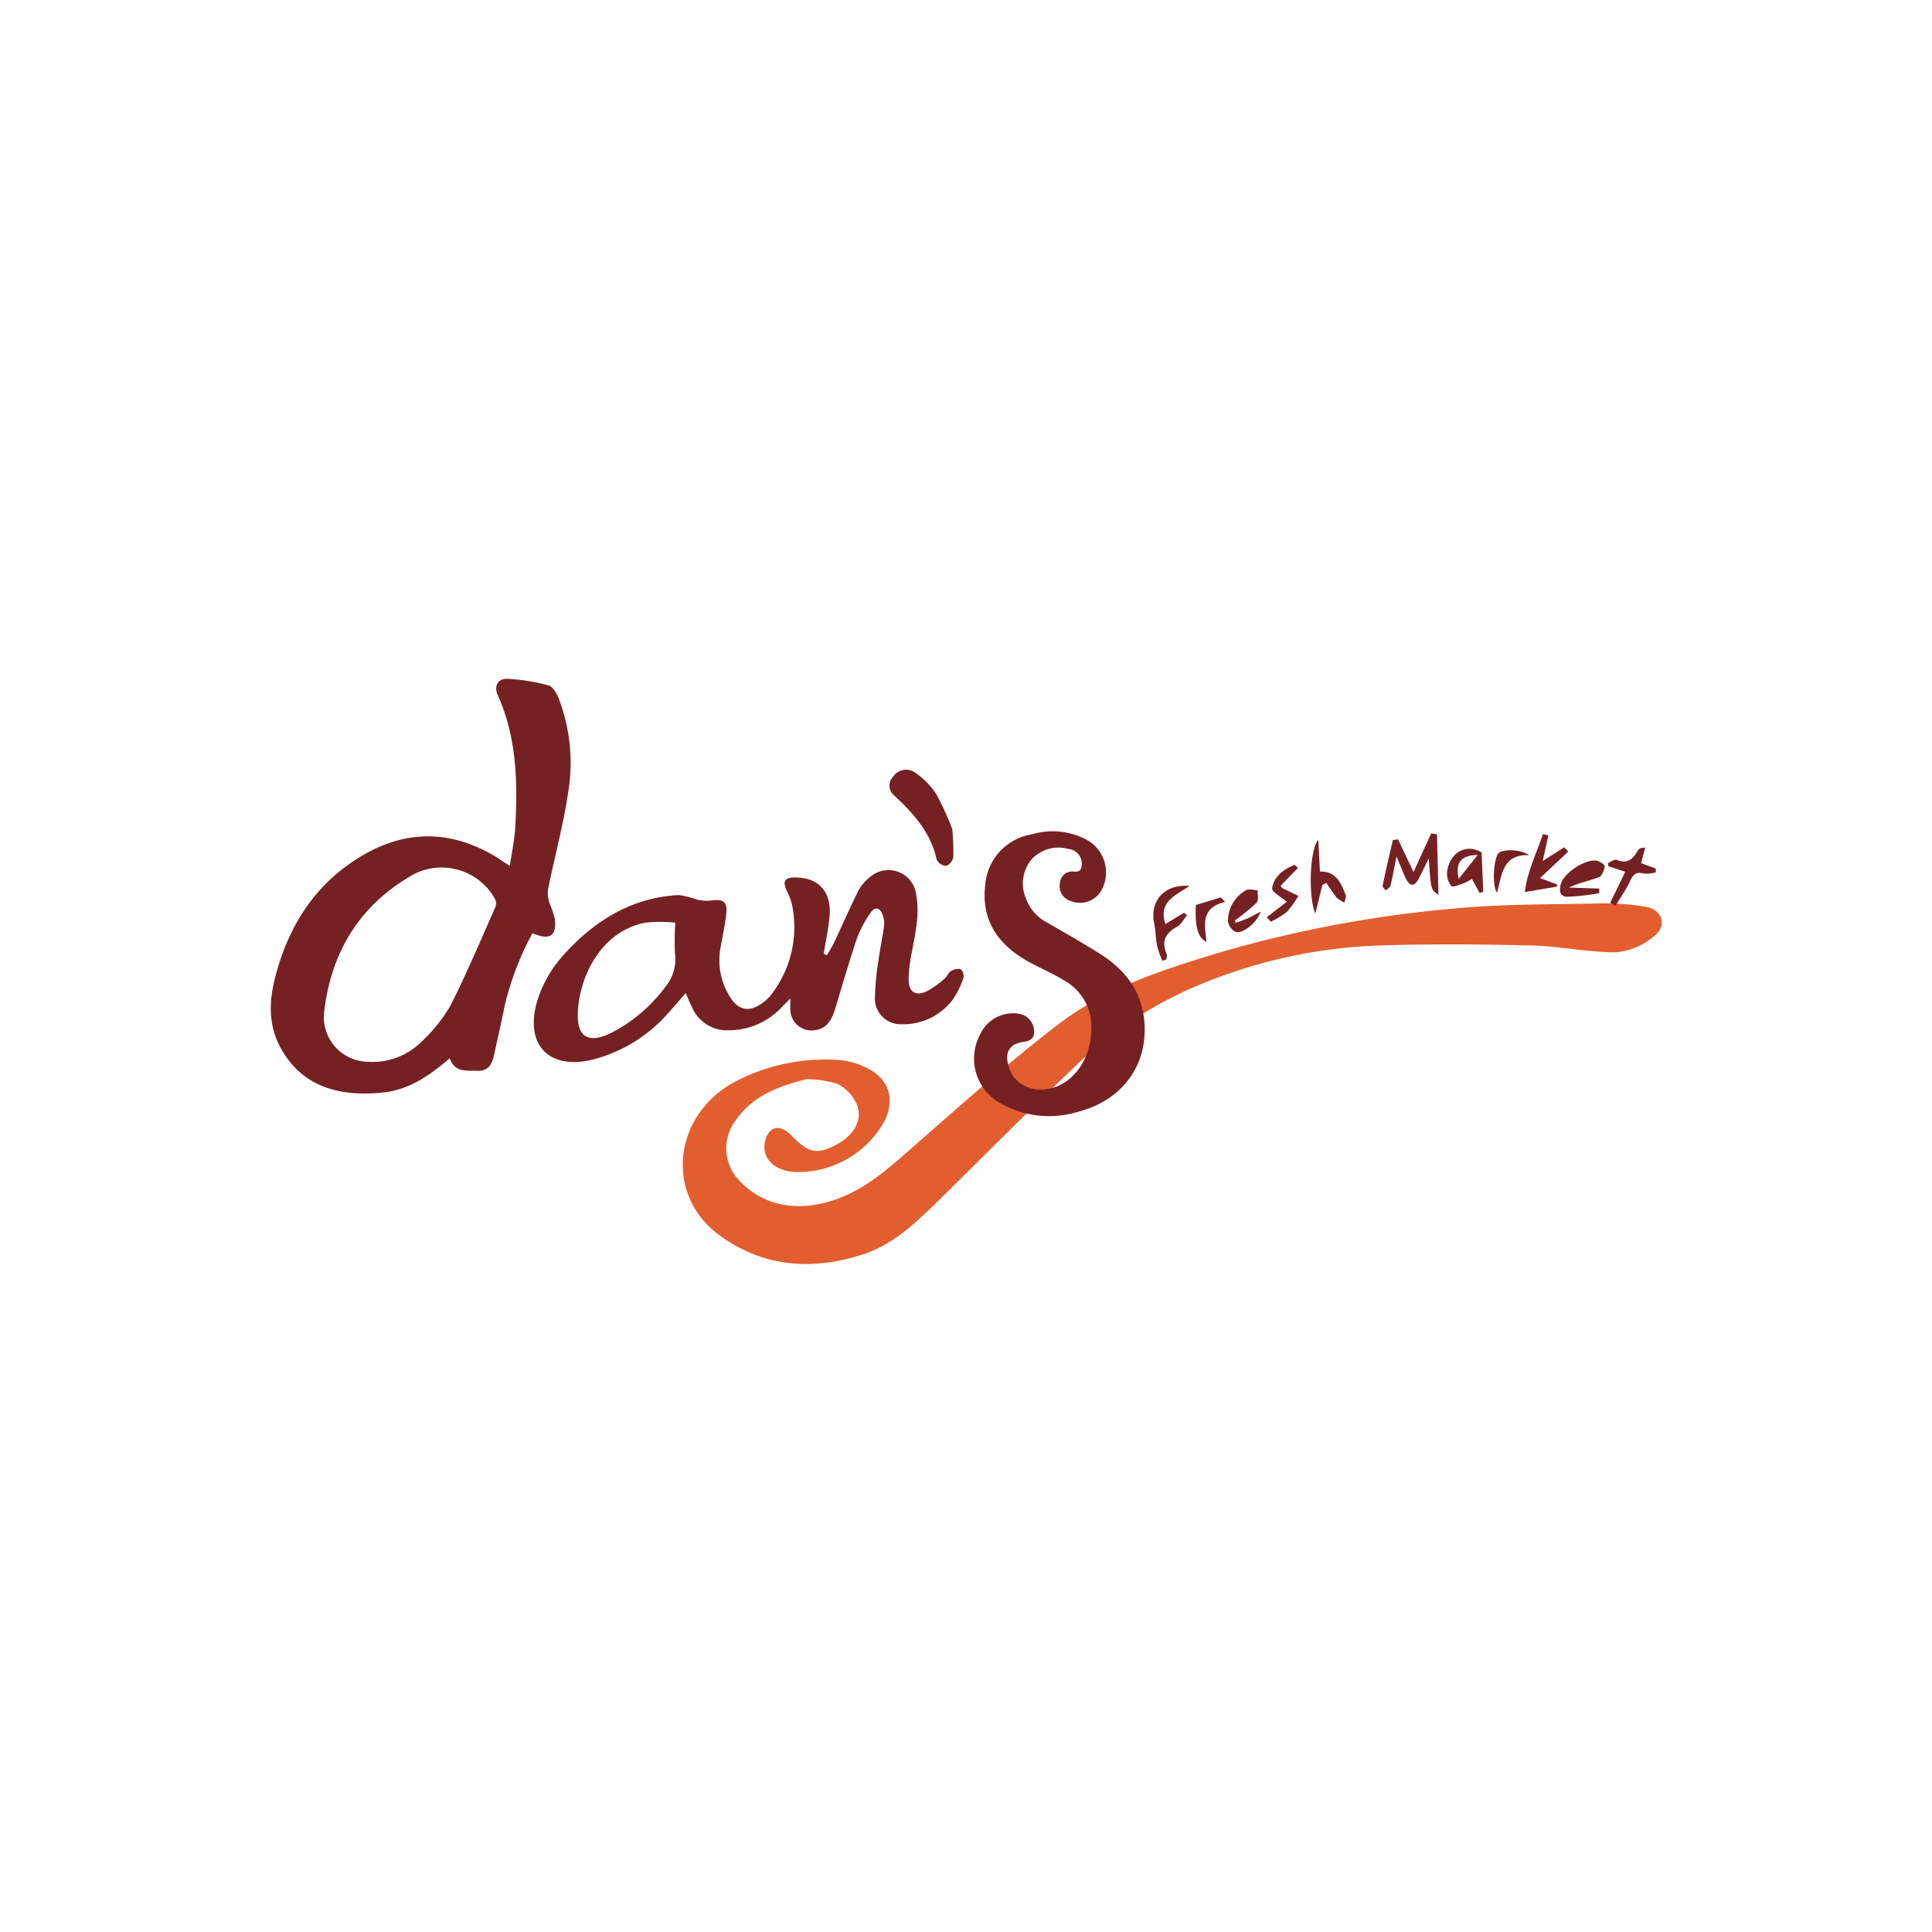 <svg xmlns="http://www.w3.org/2000/svg" viewBox="0 0 250 250"><title>Grocery</title><path d="M58.19,136.94c-2.61,2.27-5.31,4.1-8.7,4.44-6,.6-10.55-1-13.18-5.79-1.64-3-1.49-6.12-.67-9.25,1.78-6.82,5.43-12.37,11.66-15.87,5.62-3.16,11.31-2.95,16.85.39.28.17.55.36.82.54l1,.65c.26-1.77.61-3.34.7-4.93.33-5.85.21-11.65-2.25-17.14-.54-1.2,0-2.2,1.27-2.14A25.27,25.27,0,0,1,71,88.7c.55.15,1,1,1.29,1.66a23.25,23.25,0,0,1,1.22,12.24c-.63,4.22-1.76,8.36-2.61,12.55a4.2,4.2,0,0,0,.23,1.78,17.46,17.46,0,0,1,.64,1.82c.33,2.35-.58,3-2.87,2a38.17,38.17,0,0,0-3.6,9.41c-.41,2.1-.9,4.18-1.35,6.27-.25,1.19-.72,2.19-2.14,2.13S58.89,138.85,58.19,136.94Zm-10.55.45a8.9,8.9,0,0,0,6.76-2.46,20.46,20.46,0,0,0,3.85-4.74c2.13-4.17,3.94-8.51,5.84-12.79a1.35,1.35,0,0,0,0-1,7.9,7.9,0,0,0-10.52-3.29c-6.94,3.88-10.72,10-11.63,17.86A5.78,5.78,0,0,0,47.63,137.39Z" style="fill:#752124"/><path d="M107,123.63c.31-.56.66-1.1.94-1.68,1.06-2.25,2.06-4.54,3.17-6.77a5.78,5.78,0,0,1,1.45-1.67,3.61,3.61,0,0,1,6,2.31c.46,2.51-.11,4.92-.56,7.35a18.75,18.75,0,0,0-.42,3.6c0,1.58.88,2.15,2.29,1.53a11.72,11.72,0,0,0,2.38-1.69c.31-.25.46-.74.79-.94a1.73,1.73,0,0,1,1.27-.26,1.24,1.24,0,0,1,.36,1.13,10.7,10.7,0,0,1-1.53,3,8,8,0,0,1-6.48,3,3.34,3.34,0,0,1-3.45-3.21,35,35,0,0,1,.49-5.21c.19-1.45.51-2.88.7-4.33a3.14,3.14,0,0,0-.17-1.35c-.33-1-1-1.19-1.59-.32a14.63,14.63,0,0,0-1.79,3.41c-1,3-1.89,6.06-2.81,9.1-.56,1.86-1.5,2.7-3.07,2.71a2.73,2.73,0,0,1-2.7-2.72c0-.4,0-.8,0-1.41l-1,1a9.37,9.37,0,0,1-7,3.11,4.93,4.93,0,0,1-4.78-3.12c-.26-.52-.48-1.07-.77-1.7-.77.89-1.47,1.74-2.22,2.55a19.44,19.44,0,0,1-9.8,6.06c-5.56,1.37-8.83-1.82-7.22-7.46a15.87,15.87,0,0,1,3.37-6c4-4.46,8.84-7.52,15-7.83a12,12,0,0,1,2.48.63,6.33,6.33,0,0,0,1.88.06c1.41-.17,1.93.23,1.77,1.7s-.49,3-.75,4.46a8.87,8.87,0,0,0,1.2,6.28c1.09,1.82,2.57,2.08,4.25.82a5.12,5.12,0,0,0,1.15-1.11A14.24,14.24,0,0,0,102.47,117a9.28,9.28,0,0,0-.72-1.86c-.46-1-.18-1.55.83-1.59,3.26-.12,5.06,1.74,4.76,5.06-.14,1.6-.49,3.19-.75,4.78Zm-19.67-4.24a18.22,18.22,0,0,0-3.8,0c-5.67,1.08-8.5,6.81-8.75,11.46-.18,3.32,1.28,4.25,4.23,2.85l.32-.17a20.23,20.23,0,0,0,6.77-5.83,5.59,5.59,0,0,0,1.24-4.33A37.36,37.36,0,0,1,87.38,119.39Z" style="fill:#752124"/><path d="M104.38,139.64c-4,1-7.08,2.3-9.15,5.29A6,6,0,0,0,95.9,153c3.18,3.27,8,3.95,13,1.92,3.75-1.51,6.61-4.21,9.59-6.81,6-5.26,12-10.61,18.36-15.49s13.93-7.25,21.5-9.52a156.47,156.47,0,0,1,29-5.46c6.55-.68,13.19-.59,19.78-.74a31.82,31.82,0,0,1,5.79.43c2.16.35,2.87,2.38,1.16,3.77a8.89,8.89,0,0,1-5,2.13c-3.61,0-7.22-.79-10.84-.88-6.59-.16-13.2-.22-19.79,0a66.15,66.15,0,0,0-24.18,5.48,52,52,0,0,0-15.46,10.45c-5.79,5.56-11.45,11.24-17.16,16.87-3,2.91-5.94,5.86-10,7.17-6.53,2.12-12.89,1.67-18.57-2.49-7.05-5.15-6.05-15.43,1.91-19.79a25.07,25.07,0,0,1,13.72-2.86,9.45,9.45,0,0,1,3.62,1.1c2.74,1.41,3.5,4,2.12,6.79a12.78,12.78,0,0,1-11.73,6.58c-2.73-.24-4.25-1.92-3.69-4.07.45-1.7,1.63-2.1,3-1,.33.27.61.59.92.89,1.85,1.77,3,1.9,5.39.59,2.13-1.18,3.3-3.09,2.57-5.05a5.3,5.3,0,0,0-2.55-2.75A14.13,14.13,0,0,0,104.38,139.64Z" style="fill:#e35e2e"/><path d="M134.8,107.68a9.33,9.33,0,0,1,5.71.93,4.82,4.82,0,0,1,2.1,6.44,3.19,3.19,0,0,1-4.09,1.53,2,2,0,0,1-1.36-2.35,1.57,1.57,0,0,1,1.82-1.44c.88.08,1-.42,1-1a1.89,1.89,0,0,0-1.72-1.93,4.7,4.7,0,0,0-4.75,1.32,4.84,4.84,0,0,0-.74,5.1,5.6,5.6,0,0,0,2.69,3.08c2.31,1.33,4.64,2.65,6.89,4.07,3.69,2.32,5.86,5.57,5.77,10.07-.11,5.13-3.44,9.06-8.72,10.39a12.67,12.67,0,0,1-10.09-1.22,6.58,6.58,0,0,1-2.48-8.81,4.67,4.67,0,0,1,4.94-2.69,2.31,2.31,0,0,1,2,1.88c.22,1.06-.22,1.63-1.3,1.77-1.77.23-2.47,1.26-2,3,.66,2.59,3.31,3.82,6.11,2.83s4.72-4.2,4.64-7.84a6.81,6.81,0,0,0-3.62-6c-1.62-1-3.38-1.68-5-2.65-3.6-2.15-5.62-5.22-5.12-9.58a7.21,7.21,0,0,1,6.1-6.63C134,107.8,134.45,107.74,134.8,107.68Z" style="fill:#752124"/><path d="M123.22,107.28a29.89,29.89,0,0,1,.14,3.6,1.57,1.57,0,0,1-.92,1.17,1.49,1.49,0,0,1-1.23-.8c-.77-3.52-3-6-5.54-8.35a1.63,1.63,0,0,1-.1-2.39,2,2,0,0,1,2.72-.62,10.28,10.28,0,0,1,2.83,2.81A35.52,35.52,0,0,1,123.22,107.28Z" style="fill:#752124"/><path d="M184.88,111.08c-.57,1.16-.93,1.91-1.31,2.64-.53,1-1.12,1.05-1.63,0-.39-.79-.69-1.63-1.23-2.9-.32,1.57-.51,2.69-.78,3.79-.06.24-.4.41-.61.62-.15-.21-.45-.45-.41-.61.41-2,.88-4,1.33-5.93l.67-.07,2,4.22,2.29-5,.75.11.19,7.84C185.15,115.13,185.15,115.13,184.88,111.08Z" style="fill:#752124"/><path d="M153.92,114.64c-1.75,1.22-4.08,2-3.12,4.93l2.41-1.46.39.31c-.42.51-.74,1.21-1.28,1.5-1.54.82-2.05,1.89-1.36,3.52.09.2,0,.49-.06.73l-.49.16a13.53,13.53,0,0,1-.68-1.92c-.19-1-.19-2-.39-3C148.77,116.56,150.72,114.35,153.92,114.64Z" style="fill:#752124"/><path d="M206.94,115.58a31.51,31.51,0,0,1-4.12.46c-1.09,0-1.08-.94-.81-1.76.46-1.39,3.12-3.12,4.56-2.91.41.06,1.1.52,1.08.73-.06.51-.36,1.26-.75,1.41-1.22.47-2.52.7-3.9,1.34l3.94.13Z" style="fill:#752124"/><path d="M202.94,110.19l-3.67,3.44,2.2.8v.3l-4.15.7c.28-2.58,1.49-5,2.34-7.49l.7.16-.73,3.31,2.77-1.77Z" style="fill:#752124"/><path d="M170.8,112.78c2.07-.06,2.73,1.47,3.32,3,.11.28-.09.69-.15,1a3.73,3.73,0,0,1-1-.62c-.5-.6-.9-1.27-1.35-1.92l-.5.25-.92,3.73c-.95-2.27-.7-8.46.39-9.54Z" style="fill:#752124"/><path d="M159.85,119.43c.53-.19,1.07-.36,1.58-.59s1.07-.55,1.69-.87c-.38,1.31-2.22,2.88-3.22,2.62a1.84,1.84,0,0,1-1-1.4,4.55,4.55,0,0,1,2.35-4c.36-.22,1,0,1.48,0,0,.56.16,1.32-.13,1.63a25.57,25.57,0,0,1-2.77,2.25Z" style="fill:#752124"/><path d="M191.72,110.3l.21,5.12-.48.12-1-1.84a4.5,4.5,0,0,1-.89.54c-.6.2-1.56.63-1.76.41a2.6,2.6,0,0,1-.54-1.93C187.67,110.2,189.79,109.15,191.72,110.3Zm-.51.33c-2.18.06-2.92,1-2.45,3.09Z" style="fill:#752124"/><path d="M208.37,116.81l1.94-4-2.18-.71-.06-.43c.38-.15.85-.52,1.12-.41,1.44.6,2.16-.14,2.78-1.26.11-.2.39-.32.92-.31l-.53,2,1.9.71v.48a4.37,4.37,0,0,1-1.56.16c-1-.28-1.38.13-1.78,1-.53,1.11-1.24,2.13-1.88,3.19Z" style="fill:#752124"/><path d="M163.92,118.69l2.58-2c-.7-.63-2-1.3-1.88-1.78.24-1.55,1.51-2.44,2.91-3l.43.39-2.24,2.31c.1.15.13.27.2.31l2.09,1a12.52,12.52,0,0,1-1.48,2.07,11.31,11.31,0,0,1-2.09,1.28Z" style="fill:#752124"/><path d="M197.88,110.66c-3.48-.16-3.53,2.56-4.16,4.86-.7-.91-.44-4.43.19-5.12C194.4,109.87,196.72,109.84,197.88,110.66Z" style="fill:#752124"/><path d="M154.74,117.11l3.23-1,.55.6c-3.21.76-2.63,3-2.4,5.16C155,121.37,154.6,119.88,154.74,117.11Z" style="fill:#752124"/></svg>